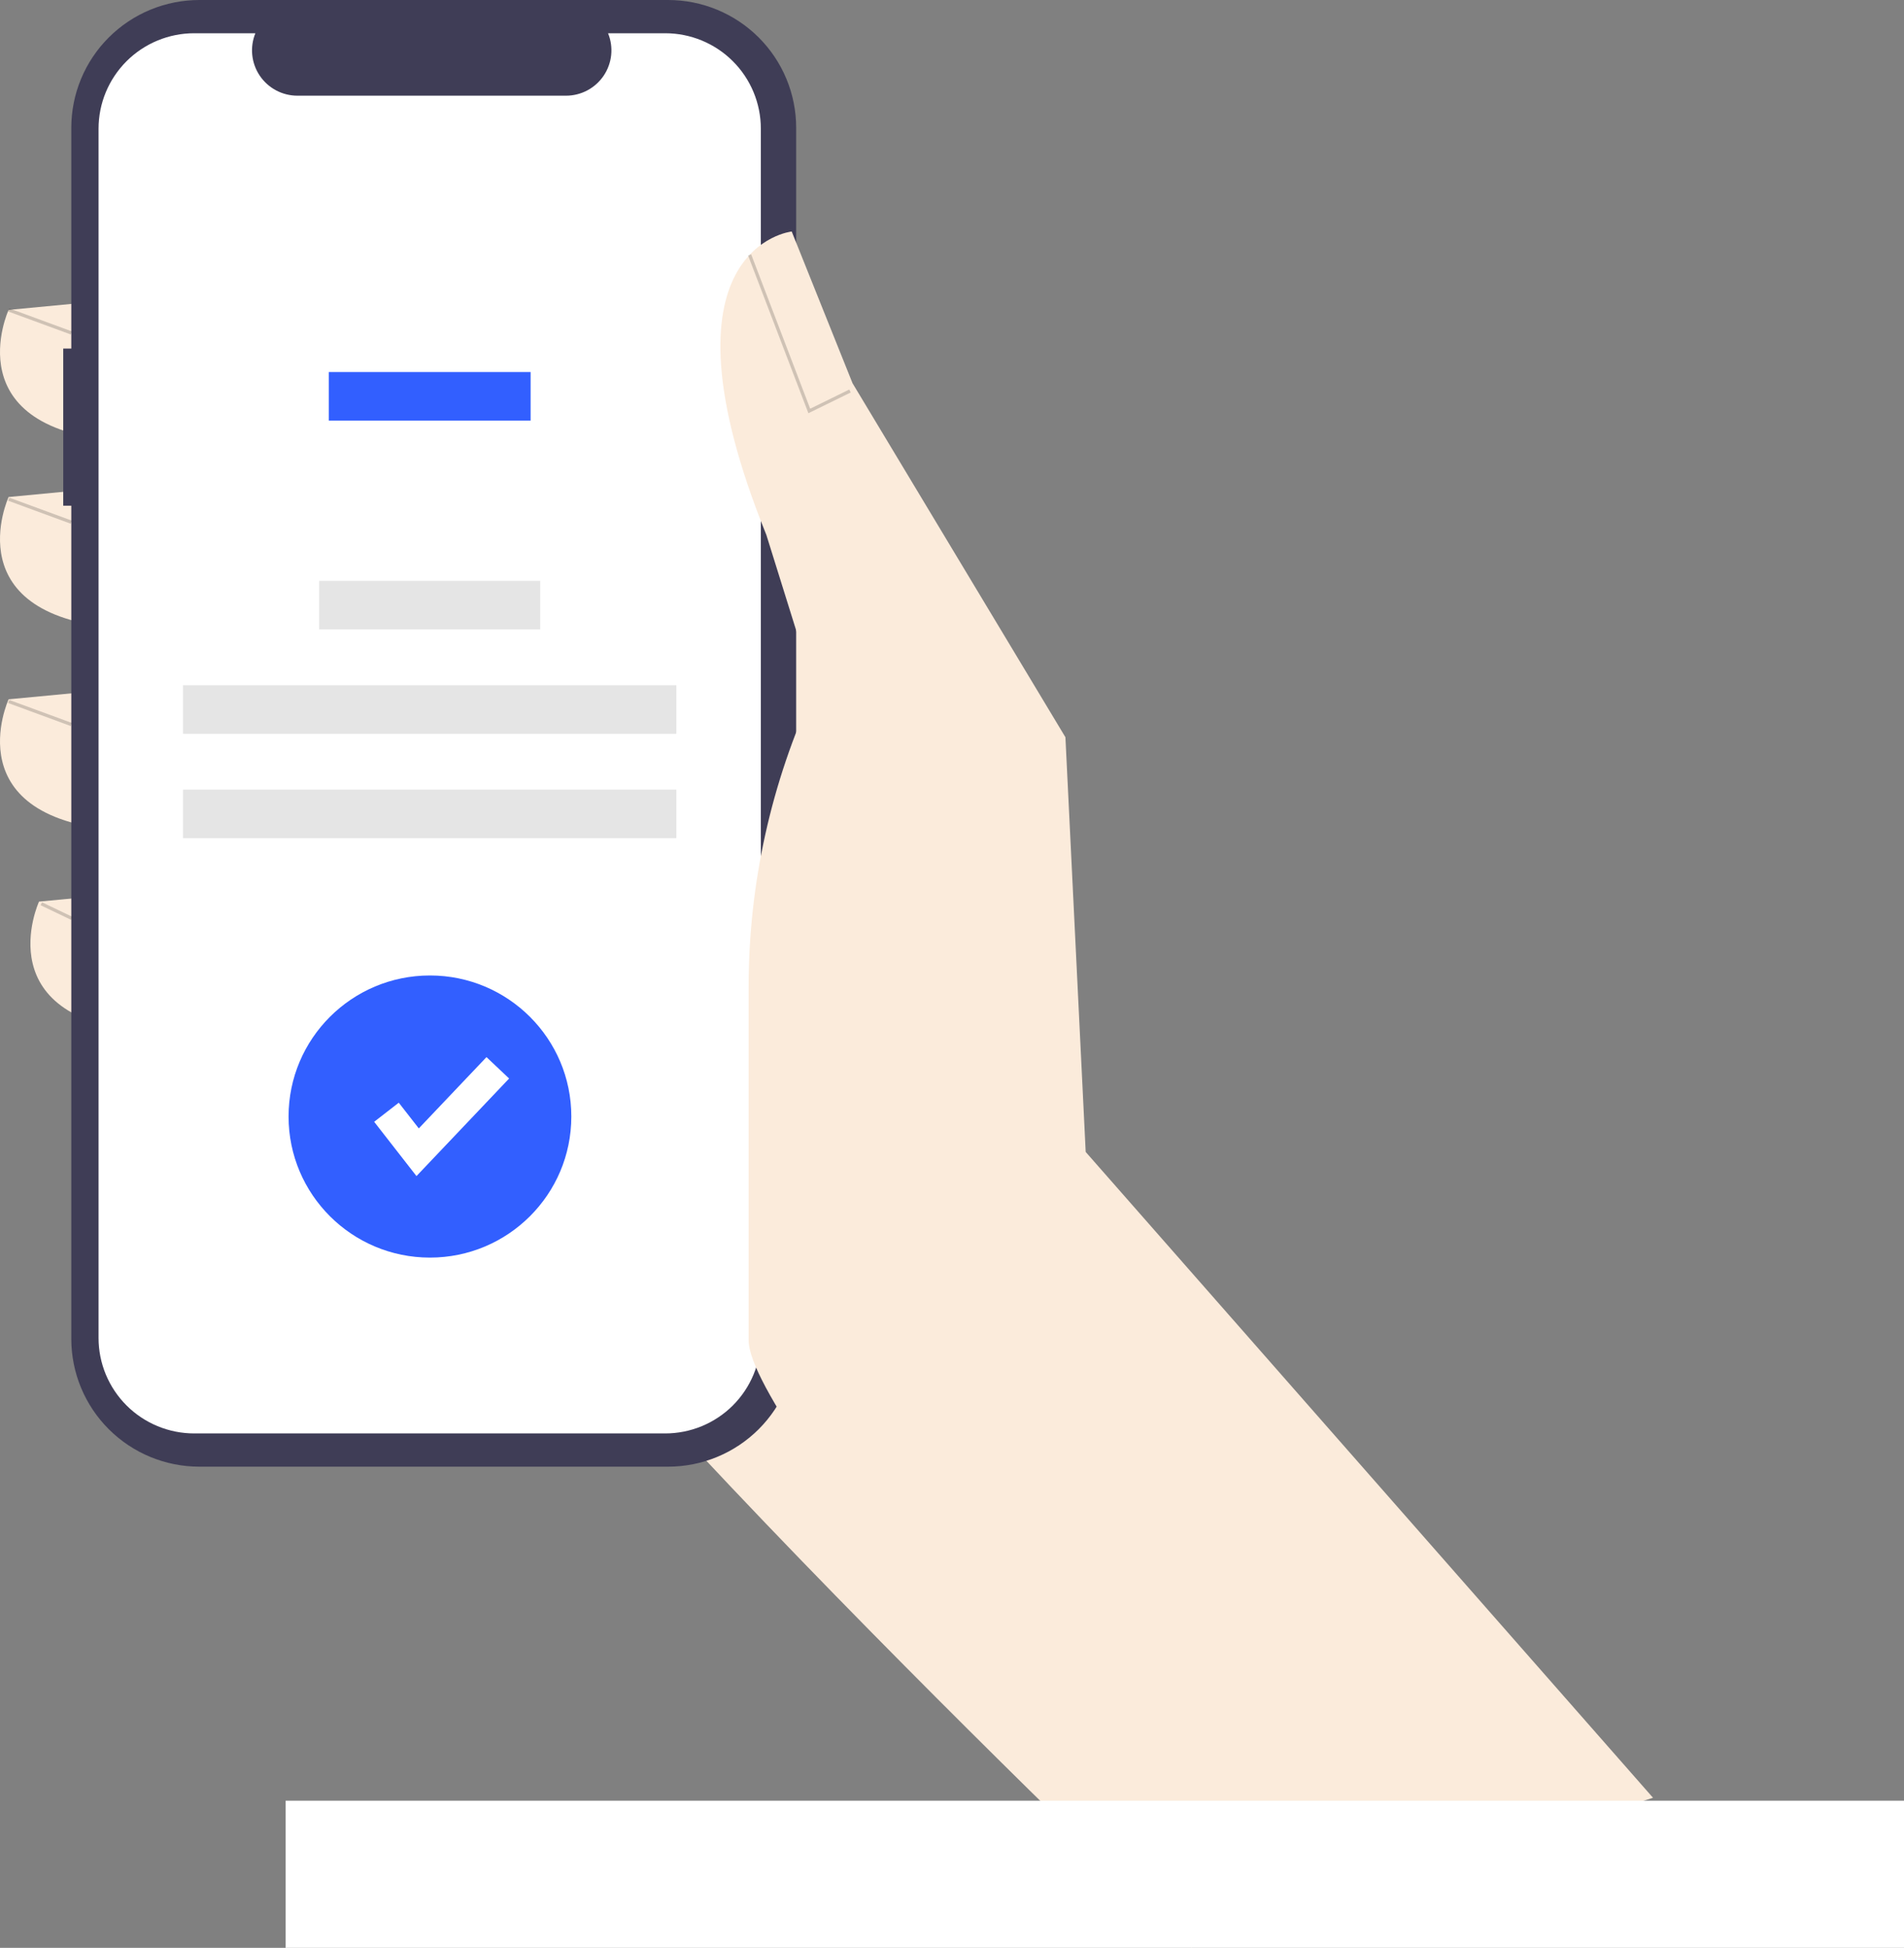 <svg width="220" height="225" viewBox="0 0 220 225" fill="none" xmlns="http://www.w3.org/2000/svg">
<rect x="0" y="0" width="220" height="225" fill="#808080" stroke="none"/>
<g clip-path="url(#clip0_425_5358)">
<path d="M135.831 188.816L137.721 225C137.721 225 57.803 149.128 47.847 126.929C37.891 104.73 56.632 49.816 56.632 49.816L98.214 72.6L135.831 188.816Z" fill="#FBEBDB"/>
<path d="M13.293 34.627L0.994 35.796C0.994 35.796 -5.448 49.816 14.464 50.984L13.293 34.627Z" fill="#FBEBDB"/>
<path d="M13.293 56.242L0.994 57.411C0.994 57.411 -5.448 71.431 14.464 72.6L13.293 56.242Z" fill="#FBEBDB"/>
<path d="M13.293 79.61L0.994 80.778C0.994 80.778 -5.448 94.799 14.464 95.967L13.293 79.61Z" fill="#FBEBDB"/>
<path d="M16.807 102.977L4.508 104.146C4.508 104.146 -1.934 118.166 17.978 119.335L16.807 102.977Z" fill="#FBEBDB"/>
<path d="M7.306 40.26H8.239V14.759C8.239 12.821 8.622 10.902 9.365 9.111C10.109 7.32 11.199 5.693 12.573 4.323C13.947 2.952 15.578 1.865 17.373 1.123C19.168 0.382 21.092 1.48496e-06 23.035 0H77.198C79.141 -3.95979e-06 81.065 0.382 82.86 1.123C84.655 1.865 86.287 2.952 87.66 4.323C89.034 5.693 90.124 7.32 90.868 9.111C91.612 10.902 91.994 12.821 91.994 14.759V154.658C91.994 156.596 91.612 158.515 90.868 160.306C90.124 162.096 89.034 163.723 87.66 165.094C86.287 166.464 84.655 167.552 82.86 168.293C81.065 169.035 79.141 169.417 77.198 169.417H23.035C19.111 169.417 15.348 167.862 12.573 165.094C9.798 162.326 8.239 158.572 8.239 154.658V58.412H7.306V40.26Z" fill="#3F3D56"/>
<path d="M22.438 3.84H29.508C29.183 4.635 29.059 5.498 29.147 6.352C29.235 7.206 29.532 8.026 30.012 8.738C30.492 9.451 31.141 10.035 31.9 10.439C32.66 10.843 33.508 11.054 34.369 11.054H65.398C66.259 11.054 67.106 10.843 67.866 10.439C68.626 10.035 69.274 9.451 69.755 8.738C70.235 8.026 70.532 7.206 70.62 6.352C70.708 5.498 70.584 4.635 70.258 3.84H76.862C79.792 3.84 82.603 5.001 84.675 7.068C86.747 9.135 87.912 11.938 87.912 14.862V154.555C87.912 156.002 87.626 157.436 87.07 158.773C86.515 160.11 85.701 161.325 84.675 162.349C83.649 163.372 82.431 164.184 81.09 164.738C79.75 165.292 78.313 165.577 76.862 165.577H22.438C20.987 165.577 19.55 165.292 18.21 164.738C16.869 164.184 15.651 163.372 14.625 162.349C13.599 161.325 12.785 160.11 12.229 158.773C11.674 157.436 11.388 156.002 11.388 154.555V14.862C11.388 13.414 11.674 11.981 12.229 10.644C12.785 9.307 13.599 8.092 14.625 7.068C15.651 6.045 16.869 5.233 18.21 4.679C19.55 4.125 20.987 3.84 22.438 3.84Z" fill="white"/>
<path d="M61.31 42.975H37.99V48.588H61.31V42.975Z" fill="#325FFF"/>
<path d="M62.42 67.095H36.879V72.708H62.42V67.095Z" fill="#E5E5E5"/>
<path d="M78.152 79.153H21.148V84.766H78.152V79.153Z" fill="#E5E5E5"/>
<path d="M78.152 91.211H21.148V96.824H78.152V91.211Z" fill="#E5E5E5"/>
<path d="M191 207.662L125.447 133.063L123.105 85.159L98.507 44.266L91.479 26.741C91.479 26.741 75.081 28.493 88.551 61.792L94.115 79.61C89.099 90.385 86.501 102.122 86.501 114.001V154.831C86.501 164.445 132.431 216.812 137.777 224.812L191 207.662Z" fill="#FBEBDB"/>
<path opacity="0.2" d="M93.407 47.731L98.297 45.334L98.131 44.996L93.612 47.211L86.792 29.374L86.439 29.509L93.407 47.731Z" fill="#1E1E1E"/>
<path opacity="0.2" d="M1.06 35.618L0.929 35.972L8.173 38.634L8.304 38.28L1.06 35.618Z" fill="#1E1E1E"/>
<path opacity="0.2" d="M1.06 57.48L0.929 57.833L8.173 60.495L8.304 60.141L1.06 57.48Z" fill="#1E1E1E"/>
<path opacity="0.2" d="M1.06 80.848L0.929 81.202L8.173 83.864L8.304 83.51L1.06 80.848Z" fill="#1E1E1E"/>
<path opacity="0.2" d="M4.855 104.224L4.691 104.564L8.218 106.253L8.382 105.913L4.855 104.224Z" fill="#1E1E1E"/>
<path d="M49.679 145.267C58.7 145.267 66.014 137.971 66.014 128.972C66.014 119.973 58.7 112.678 49.679 112.678C40.657 112.678 33.343 119.973 33.343 128.972C33.343 137.971 40.657 145.267 49.679 145.267Z" fill="#325FFF"/>
<path d="M48.122 135.851L43.233 129.58L46.076 127.374L48.391 130.343L56.212 122.108L58.827 124.58L48.122 135.851Z" fill="white"/>
</g>
<rect x="33" y="208" width="187" height="17" fill="white"/>
<defs>
<clipPath id="clip0_425_5358">
<rect width="191" height="225" fill="white"/>
</clipPath>
</defs>
</svg>

